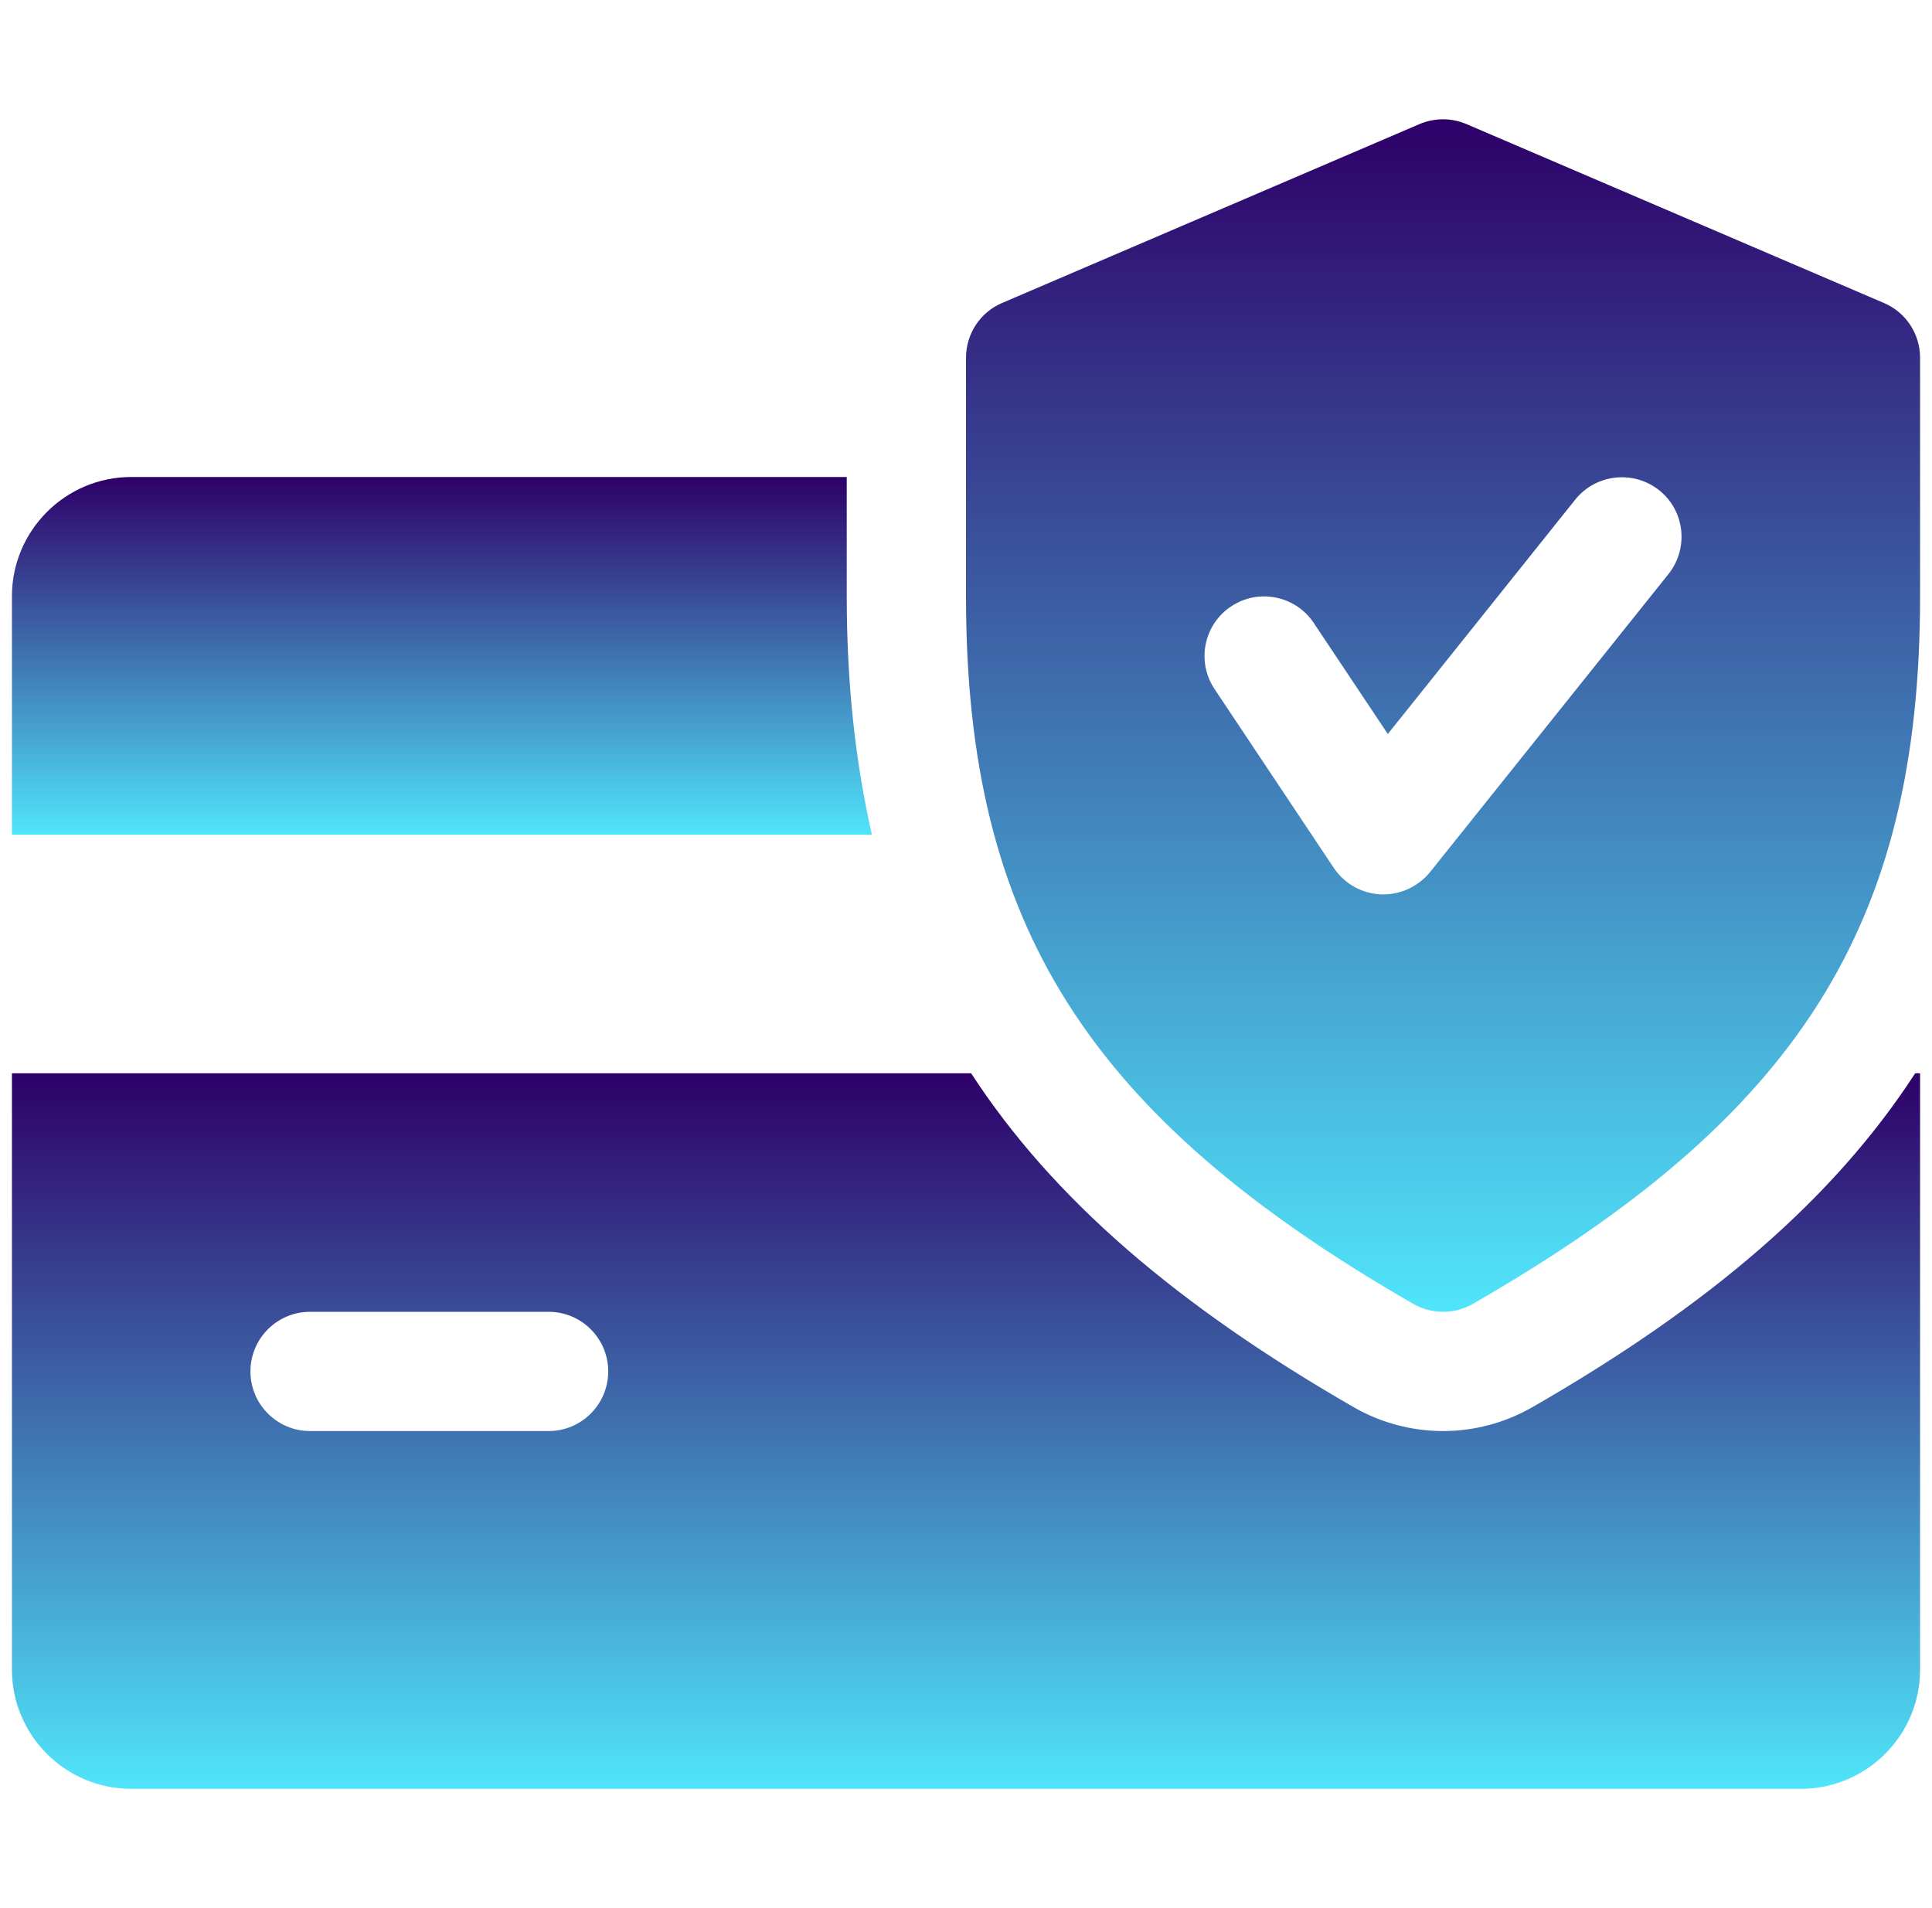 <svg width="81" height="80" viewBox="0 0 81 80" fill="none" xmlns="http://www.w3.org/2000/svg">
<g clip-path="url(#clip0_0_1201)">
<path d="M35.5 24.999V19.999H5.5C2.745 19.999 0.5 22.244 0.5 24.999V34.999H36.555C35.86 31.944 35.5 28.654 35.5 24.999Z" fill="url(#paint0_linear_0_1201)"/>
<path d="M80.295 44.999C76.885 50.254 71.685 54.724 64.235 59.004C63.09 59.659 61.8 59.999 60.5 59.999C59.2 59.999 57.91 59.659 56.78 59.014C49.33 54.724 44.13 50.249 40.715 44.999H0.5V69.999C0.5 72.759 2.745 74.999 5.5 74.999H75.5C78.26 74.999 80.5 72.759 80.5 69.999V44.999H80.295ZM23 59.999H13C11.62 59.999 10.5 58.879 10.5 57.499C10.5 56.119 11.62 54.999 13 54.999H23C24.38 54.999 25.5 56.119 25.5 57.499C25.5 58.879 24.38 59.999 23 59.999Z" fill="url(#paint1_linear_0_1201)"/>
<path d="M78.985 12.704L61.485 5.204C60.85 4.934 60.145 4.934 59.51 5.204L42.01 12.704C41.095 13.094 40.5 13.999 40.5 14.999V24.999C40.5 38.754 45.585 46.794 59.255 54.669C59.64 54.889 60.07 54.999 60.5 54.999C60.93 54.999 61.36 54.889 61.745 54.669C75.415 46.814 80.5 38.774 80.5 24.999V14.999C80.5 13.999 79.905 13.094 78.985 12.704ZM69.955 24.064L59.955 36.564C59.475 37.154 58.755 37.499 58 37.499C57.965 37.499 57.925 37.499 57.895 37.499C57.1 37.464 56.365 37.054 55.92 36.389L50.92 28.889C50.155 27.739 50.465 26.189 51.615 25.424C52.755 24.664 54.31 24.964 55.08 26.119L58.185 30.774L66.045 20.944C66.91 19.869 68.485 19.699 69.56 20.554C70.64 21.409 70.81 22.984 69.955 24.064Z" fill="url(#paint2_linear_0_1201)"/>
</g>
<defs>
<linearGradient id="paint0_linear_0_1201" x1="18.527" y1="19.999" x2="18.527" y2="34.999" gradientUnits="userSpaceOnUse">
<stop stop-color="#2E0068"/>
<stop offset="1" stop-color="#50E5FA"/>
</linearGradient>
<linearGradient id="paint1_linear_0_1201" x1="40.5" y1="44.999" x2="40.5" y2="74.999" gradientUnits="userSpaceOnUse">
<stop stop-color="#2E0068"/>
<stop offset="1" stop-color="#50E5FA"/>
</linearGradient>
<linearGradient id="paint2_linear_0_1201" x1="60.5" y1="5.001" x2="60.5" y2="54.999" gradientUnits="userSpaceOnUse">
<stop stop-color="#2E0068"/>
<stop offset="1" stop-color="#50E5FA"/>
</linearGradient>
<clipPath id="clip0_0_1201">
<rect width="80" height="80" fill="white" transform="translate(0.5)"/>
</clipPath>
</defs>
</svg>
